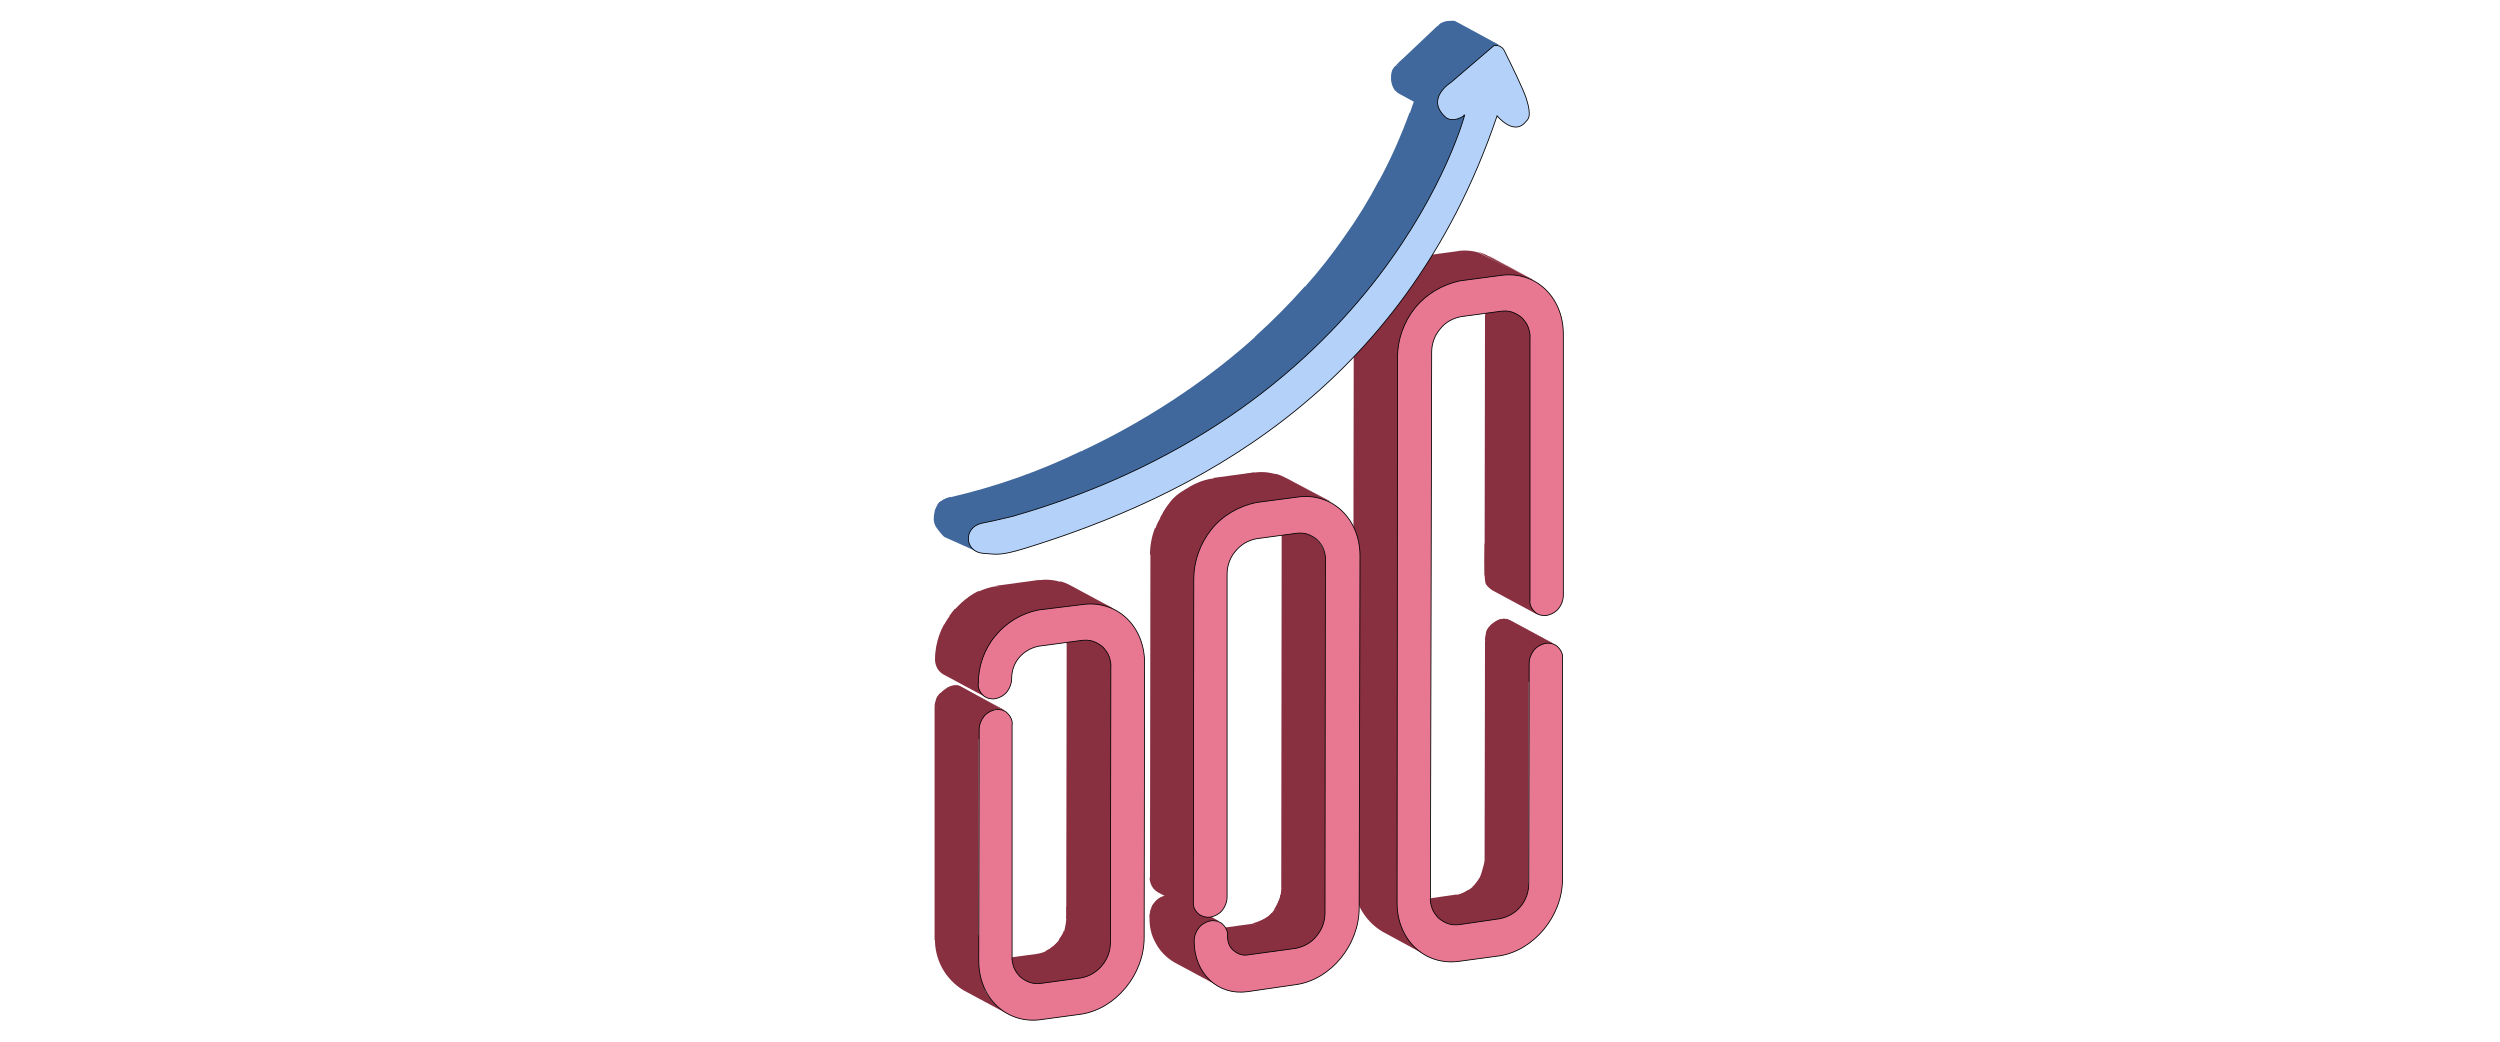 <?xml version="1.0" encoding="utf-8"?>
<!-- Generator: Adobe Illustrator 24.0.0, SVG Export Plug-In . SVG Version: 6.00 Build 0)  -->
<svg version="1.1" id="Слой_1" xmlns="http://www.w3.org/2000/svg" xmlns:xlink="http://www.w3.org/1999/xlink" x="0px" y="0px"
	 viewBox="0 0 600 250" style="enable-background:new 0 0 600 250;" xml:space="preserve">
<style type="text/css">
	.st0{fill:#882F40;}
	.st1{fill:#E87891;stroke:#000000;stroke-width:0.2;}
	.st2{fill:#2F527F;}
	.st3{fill:#40689D;}
	.st4{fill:#B4D1FA;stroke:#000000;stroke-width:0.2;}
</style>
<path class="st0" d="M359.9,220.5l-10.6-5.7c0.7-0.1,1.4-0.3,2-0.6l10.6,5.6C361.3,220.1,360.6,220.3,359.9,220.5"/>
<path class="st0" d="M361.9,219.8l-10.6-5.6c0.4-0.2,0.8-0.4,1.1-0.6l10.6,5.7C362.6,219.5,362.3,219.7,361.9,219.8"/>
<path class="st0" d="M361.6,221.7l-11-7.1c1.9-0.9,2.5-1.5,2.8-1.7l16,1.9C369.1,215,361.9,221.5,361.6,221.7L361.6,221.7z"/>
<path class="st0" d="M363.9,218.6l-10.6-5.7c0.3-0.2,3.5-3.6,3.8-3.9l7.5,8.9C364.4,218.2,364.1,218.4,363.9,218.6"/>
<path class="st0" d="M364.6,217.9l-10.6-5.7c0.2-0.2,0.4-0.5,0.6-0.8l10.6,5.7C365,217.4,364.8,217.6,364.6,217.9z"/>
<path class="st0" d="M365.2,217.1l-10.6-5.7l0.6-0.9l10.6,5.7L365.2,217.1z"/>
<path class="st0" d="M365.8,216.2l-10.6-5.6c0.2-0.4,0.4-0.7,0.5-1.1l10.6,5.7C366.1,215.6,366,216,365.8,216.2"/>
<path class="st0" d="M366.9,218.3l-12.1-6.5c0.3-0.9,1.5-4.4,1.5-5.4l10.6,5.7C366.8,213.1,367.2,217.4,366.9,218.3z M345.9,224.9
	l-6.1-8.8l9.6-1.4l16.1,5.9L345.9,224.9z"/>
<path class="st0" d="M346.7,221.2l-10.6-5.7h0.2l10.6,5.7H346.7z"/>
<path class="st0" d="M346.9,221.3l-10.6-5.7c0.3,0.2,0.7,0.3,1.1,0.4l10.6,5.7C347.6,221.6,347.2,221.5,346.9,221.3z M348,221.7
	l-10.6-5.7c0.8,0.2,1.5,0.2,2.3,0.1l10.6,5.7C349.5,221.9,348.7,221.9,348,221.7z M366.8,217.9l-10.5-11.5l0.1-52.8l10.5,5.7
	L366.8,217.9z M342.3,229.3l-10.5-5.7c-2.2-1.3-4-3.2-5.2-5.4s-1.8-4.8-1.7-7.3l10.6,5.7c-0.1,2.6,0.5,5.1,1.7,7.3
	C338.3,226.2,340.1,228,342.3,229.3"/>
<path class="st0" d="M366.9,163.7l-10.5-10.1c0-0.6,0.1-1.2,0.3-1.8l15.4,2.4C371.9,154.8,366.9,163.1,366.9,163.7L366.9,163.7z"/>
<path class="st0" d="M367.2,157.6l-10.6-5.7c0.4-1.9,3-3.5,4.5-3.4l6.3,8.4C367.5,157.1,367.3,157.4,367.2,157.6"/>
<path class="st0" d="M367.5,156.9l-10.5-5.7l0.3-0.6l10.5,5.7C367.9,156.5,367.6,156.7,367.5,156.9"/>
<path class="st0" d="M367.9,156.4l-10.5-5.7c0.1-0.2,0.2-0.3,0.4-0.5l10.6,5.7C368.1,156,368,156.2,367.9,156.4z"/>
<path class="st0" d="M368.3,155.9l-10.6-5.7c0.1-0.2,0.3-0.3,0.4-0.4l10.6,5.7C368.5,155.6,368.4,155.7,368.3,155.9z"/>
<path class="st0" d="M368.7,155.5l-10.6-5.7c0.2-0.1,0.3-0.3,0.5-0.4l10.5,5.8L368.7,155.5 M369.2,155.1l-10.5-5.8l0.7-0.4l10.5,5.7
	L369.2,155.1"/>
<path class="st0" d="M366.9,163.7l-7.6-14.8c0.4-0.2,0.8-0.3,1.2-0.3c0.5-0.1,0.9-0.1,1.4,0l10.5,5.7c-0.1,0,1.1,1,1,1
	c-0.3,0-2-0.1-2.3,0C370.7,155.3,367.3,163.5,366.9,163.7L366.9,163.7z"/>
<path class="st0" d="M372.4,154.4l-10.5-5.7c0.2,0.1,0.4,0.1,0.6,0.2l10.6,5.7C372.9,154.5,372.7,154.4,372.4,154.4L372.4,154.4z
	 M373.1,154.6l-10.6-5.7L373.1,154.6z M368.8,147.4l-10.6-5.7c-0.6-0.4-1.5-1.1-1.7-1.8c-0.4-1.6-0.2-8.8-0.2-9.5l11.9,13.7
	c0,0.7,0.6,0.8,0.9,1.4c0.3,0.6-0.1,1.5,0.5,1.9 M311.2,227.3l-10.6-5.7c0.7-0.1,4.7-1.4,7.9-5.1l4.6,10.3
	C312.5,227,311.8,227.2,311.2,227.3L311.2,227.3z"/>
<path class="st0" d="M313.1,226.7l-10.4-5.7c0.4-0.2,0.8-0.4,1.1-0.6l10.4,5.7C313.9,226.3,313.5,226.5,313.1,226.7L313.1,226.7z"/>
<path class="st0" d="M314.3,226.1l-10.6-5.7c0.3-0.2,0.6-0.4,0.8-0.6l10.6,5.7C314.8,225.7,314.6,226,314.3,226.1"/>
<path class="st0" d="M314.1,226.7l-9.6-6.9l0.7-0.7l15.4,1.1c-0.2,0.2-5.3,5.1-5.5,5.3"/>
<path class="st0" d="M315.8,224.7l-11.5-4.5c0.9-0.9,1.4-1.7,1.6-2l10.6,5.7C316.2,224.2,316,224.5,315.8,224.7L315.8,224.7z"/>
<path class="st0" d="M316.4,223.9l-10.6-5.7c0.2-0.3,1.4-2.1,1.5-3.5l9.6,8.4C316.8,223.3,316.6,223.6,316.4,223.9z"/>
<path class="st0" d="M317,223l-10.6-5.7c0.2-0.4,0.4-0.8,0.5-1.2l10.6,5.7C317.4,222.3,317.2,222.6,317,223z"/>
<path class="st0" d="M315.1,231l-8.1-14.9c0.3-0.9,0.5-1.9,0.5-2.9l11.6,1.3C320.2,216.7,315.4,230.1,315.1,231L315.1,231z"/>
<path class="st0" d="M300,231l-11.1-7.7l11.7-1.6l18.2,4.7L300,231z"/>
<path class="st0" d="M296.9,228.5l-10.6-5.7h0.1L296.9,228.5z"/>
<path class="st0" d="M297.1,228.6l-10.6-5.7c0.2,0.1,0.5,0.2,0.7,0.3l10.6,5.7C297.5,228.8,297.3,228.7,297.1,228.6z"/>
<path class="st0" d="M296.4,229.5l-9.1-6.4c0.5,0.1,1.1,0.1,1.6,0l26.7,4c-0.5,0.1-16.3,3.4-16.8,3.3 M366.9,143.9l-10.6-5.8
	l0.1-62.6l15-0.6l-2.7,69.1L366.9,143.9L366.9,143.9z M292.5,236.7l-10.6-5.7c-1.9-1.1-3.5-2.7-4.5-4.6c-1.1-1.9-1.6-4.1-1.5-6.3
	c0-0.6,0.1-1.2,0.3-1.8l11.3,5.7c-0.2,0.6,0,1.3,0,1.9c-0.1,2.2-0.1,4.1,0.9,6.1C289.5,233.8,290.5,235.6,292.5,236.7"/>
<path class="st0" d="M286.6,227.7l-10.7-7.5c0-2.3,0.9-3.3,1.4-3.3l14.5,4.7C291.6,221.8,286.7,227.4,286.6,227.7z"/>
<path class="st0" d="M287.1,223.3l-10.6-5.8l0.3-0.5l10.6,5.7C287.3,222.9,287.2,223,287.1,223.3 M287.5,222.7l-10.6-5.7
	c0.1-0.2,0.2-0.3,0.4-0.5l10.6,5.7C287.7,222.4,287.6,222.6,287.5,222.7z"/>
<path class="st0" d="M287.8,222.3l-10.6-5.7l0.4-0.4l10.6,5.7C288.1,222,287.9,222.1,287.8,222.3"/>
<path class="st0" d="M288.2,221.8l-11.9-4c0.9-1.9,2.3-2.8,3.7-2.8l8.8,6.4L288.2,221.8"/>
<path class="st0" d="M288.8,221.4l-10.5-5.7c0.2-0.1,0.4-0.3,0.6-0.4l10.6,5.7C289.3,221.2,289,221.3,288.8,221.4z"/>
<path class="st0" d="M289.8,221.6l-11-6.3c0.4-0.2,0.8-0.3,1.2-0.4c0.5-0.1,1-0.1,1.4,0l11.2,6.2c-0.5-0.1-1.4-0.1-1.9,0
	C290.4,221.2,290.2,221.4,289.8,221.6z M368,82.5l-11.5-6.9c0-1.2-0.2-2.3-0.8-3.4c-0.6-1-1.4-1.9-2.4-2.5l11.7,4.8
	c1,0.6,1.8,1.4,2.4,2.5C368,78,368,81.3,368,82.5z"/>
<path class="st0" d="M288.4,219.8l-10.6-5.7c-0.6-0.4-1.1-0.9-1.4-1.5c-0.3-0.6-0.5-1.3-0.5-2l10.6,5.7c-0.1,0.7,0.1,1.4,0.4,2.1
	C287.3,218.9,287.8,219.4,288.4,219.8z M360.2,66l-10.6-5.7c1.7-0.3,3.5-0.2,5.2,0.3l13.4,6.8C366.6,66.9,362,65.7,360.2,66
	L360.2,66z"/>
<path class="st0" d="M365.4,66.2l-10.6-5.7c0.8,0.2,1.6,0.5,2.3,0.9l10.6,5.7C367,66.8,366.2,66.5,365.4,66.2z M367.8,67.1
	l-10.6-5.7l0.5,0.2l10.6,5.7C368.1,67.2,368,67.1,367.8,67.1 M318.1,218.9l-10.6-5.7l0.1-84.5l10.6,5.7L318.1,218.9z M346.2,71.1
	l-6.1-9.5l9.6-1.3l14.2,6.2L346.2,71.1z"/>
<path class="st0" d="M319.4,139.1l-11.8-10.3c0.1-1.2-0.2-2.3-0.8-3.3s-1.4-1.9-2.4-2.5l10.5,5.7c1,0.6,1.8,1.4,2.4,2.5
	C318,132.2,319.5,137.9,319.4,139.1L319.4,139.1z M341.7,228.1l-17-17.3L324.9,80l15.2-1.4L341.7,228.1z"/>
<path class="st0" d="M330.5,102.4L325,80.1c0-2.2,0.4-4.3,1.2-6.4l14.6,1.8C340,77.5,330.5,100.2,330.5,102.4z"/>
<path class="st0" d="M336.7,79.3l-10.6-5.7c0.3-0.9,0.7-1.7,1.1-2.5l10.6,5.7C337.4,77.6,337,78.5,336.7,79.3z M337.8,76.8
	l-10.6-5.7c0.4-0.7,0.8-1.4,1.2-2l10.6,5.7C338.6,75.4,338.2,76.1,337.8,76.8z M339,74.8l-10.6-5.7c0.4-0.6,0.9-1.2,1.4-1.7
	l10.6,5.7C339.9,73.6,339.4,74.2,339,74.8z M340.4,73.1l-10.6-5.8c0.5-0.6,1-1.1,1.6-1.6l10.7,5.8C341.6,72,341,72.5,340.4,73.1"/>
<path class="st0" d="M342.1,71.5l-10.6-5.7c0.6-0.5,1.2-1,1.8-1.4l10.6,5.7C343.3,70.5,342.6,71,342.1,71.5z"/>
<path class="st0" d="M343.8,70.1l-10.6-5.7c0.8-0.5,1.6-1,2.5-1.4l10.5,5.7C345.4,69,344.6,69.5,343.8,70.1z"/>
<path class="st0" d="M335,76.5l0.7-13.6c1.4-0.7,2.9-1.1,4.4-1.3l10.5,5.7c-1.5,0.2-5.7,6.1-7.1,6.7"/>
<path class="st1" d="M360.2,66.1c8.2-1.2,15,5.1,15,14.1v62.6c0,1.2-0.4,2.3-1.1,3.2c-0.7,0.9-1.8,1.5-2.9,1.7
	c-0.5,0.1-1.1,0-1.6-0.1c-0.5-0.2-1-0.4-1.3-0.8c-0.4-0.4-0.7-0.8-0.9-1.3s-0.3-1-0.2-1.5V81.3c0.1-0.9-0.1-1.8-0.4-2.7
	c-0.3-0.9-0.9-1.6-1.5-2.3c-0.7-0.6-1.5-1.1-2.4-1.4c-0.9-0.3-1.8-0.3-2.7-0.2l-9.6,1.3c-2,0.4-3.8,1.4-5,3c-1.3,1.5-2,3.5-2,5.5
	l-0.3,130.8c-0.1,0.9,0.1,1.8,0.4,2.7s0.9,1.6,1.5,2.3c0.7,0.6,1.5,1.1,2.4,1.4c0.9,0.3,1.8,0.3,2.7,0.2l9.6-1.4
	c2-0.4,3.8-1.4,5-2.9c1.3-1.5,2-3.5,2-5.5l0.1-52.8c0-1.2,0.4-2.3,1.1-3.2c0.7-0.9,1.8-1.5,2.9-1.7c0.5-0.1,1.1,0,1.6,0.1
	c0.5,0.2,1,0.4,1.3,0.8c0.4,0.4,0.7,0.8,0.9,1.3c0.2,0.5,0.3,1,0.2,1.5V211c0,8.9-6.9,17.1-15.1,18.4l-9.6,1.3
	c-8.3,1.2-15-5.1-15-14l0.1-130.9c0-4.3,1.5-8.5,4.2-11.9c2.8-3.4,6.6-5.6,10.8-6.5L360.2,66.1z"/>
<path class="st0" d="M311.3,119.2l-12.6-5.4c4.2-0.9,5.8-0.4,7.5,0l10.4,5.7C314.9,119,313.1,118.9,311.3,119.2"/>
<path class="st0" d="M306.7,121.7l-0.6-8c0.8,0.2,1.6,0.5,2.3,0.9l10.6,5.7c-0.7-0.4-7.3,0.2-8.1,0"/>
<path class="st0" d="M318.9,120.3l-10.6-5.7l0.5,0.2l10.6,5.6L318.9,120.3"/>
<path class="st2" d="M364.7,28.8L350,23.1c-0.6-0.4-1.1-0.9-1.5-1.5l10.2,5.8C363,30.7,364,28.5,364.7,28.8z"/>
<path class="st0" d="M298,123.9l-6.8-9.2l9.6-1.3l14.9,7.1L298,123.9z"/>
<path class="st3" d="M359.6,10.8L349,5.1c0.3,0.1,0.5,0.2,0.7,0.3l10.6,5.7C360.1,11,359.8,10.9,359.6,10.8z"/>
<path class="st3" d="M358.5,12.9l-12.1-7.5c1-0.3,1.5-0.5,2.7-0.4l10.5,5.7L358.5,12.9L358.5,12.9z"/>
<path class="st3" d="M357.7,10.8l-10.6-5.7c0.5-0.1,0.9-0.1,1.4,0l10.6,5.7C358.6,10.7,358.1,10.7,357.7,10.8z"/>
<path class="st3" d="M357.2,10.9l-10.6-5.7l0.5-0.1l10.6,5.7L357.2,10.9z"/>
<path class="st0" d="M288,218.2l-12-7.4l0.1-77.7l19.1-11.9L288,218.2L288,218.2z"/>
<path class="st3" d="M355.9,11.7L345.3,6l0.3-0.2l10.6,5.7L355.9,11.7 M356.2,11.4l-10.6-5.7l0.6-0.3l10.6,5.7L356.2,11.4z
	 M356.8,11.1l-10.6-5.7l0.4-0.2l10.6,5.7L356.8,11.1"/>
<path class="st0" d="M286.6,138.9l-10.6-5.8c0-2.2,0.4-4.3,1.2-6.4l10.6,5.7C287,134.6,286.7,136.7,286.6,138.9"/>
<path class="st0" d="M284.3,142.8l-7-16c0.3-0.9,0.7-1.7,1.2-2.5l24-4.8C302,120.2,284.6,141.9,284.3,142.8z"/>
<path class="st0" d="M289,130l-10.6-5.7c0.4-0.7,0.8-1.4,1.2-2l10.6,5.7C289.7,128.6,289.3,129.3,289,130z"/>
<path class="st0" d="M290.2,128l-10.6-5.7c0.4-0.6,0.9-1.2,1.4-1.7l10.6,5.7C291,126.8,290.5,127.4,290.2,128"/>
<path class="st0" d="M291.5,126.3l-10.6-5.8c0.5-0.6,1-1.1,1.6-1.6l10.6,5.7C292.6,125.1,292,125.6,291.5,126.3"/>
<path class="st0" d="M288,135.7l-8.9-12.6c2.3-4.2,4.6-5.1,5.3-5.6l23.7,2.8C307.4,120.7,288.6,135.2,288,135.7z"/>
<path class="st0" d="M286.6,132.7l-2.2-15.2c0.8-0.5,1.6-1,2.5-1.4l10.6,5.7C296.5,122.2,287.4,132.2,286.6,132.7z"/>
<path class="st0" d="M289.2,131.5l-2.3-15.4c1.4-0.7,2.9-1.1,4.4-1.3l19.1,6.5c-1.5,0.2-13,2.5-14.4,3.1"/>
<path class="st3" d="M355.5,12L345,6.3c0.7-0.7,1.1-1,1.8-0.8l11.2,6.1L355.5,12z"/>
<path class="st1" d="M311.4,119.3c8.3-1.2,15,5.2,15,14.1l-0.2,84.5c0,8.9-6.8,17.2-15.1,18.4l-11.7,1.7c-7.1,1-12.8-4.4-12.8-12.1
	c0-1.2,0.4-2.3,1.1-3.2c0.7-0.9,1.8-1.5,2.9-1.7c0.5-0.1,1.1,0,1.6,0.1c0.5,0.2,1,0.4,1.3,0.8c0.4,0.4,0.7,0.8,0.9,1.3
	c0.2,0.5,0.3,1,0.2,1.5c0,0.6,0.1,1.2,0.3,1.8c0.2,0.6,0.6,1.1,1,1.5c0.5,0.4,1,0.8,1.6,1c0.6,0.2,1.2,0.3,1.8,0.2l11.7-1.6
	c2-0.4,3.8-1.4,5-3c1.3-1.5,2-3.5,2-5.5l0.1-84.5c0.1-0.9-0.1-1.8-0.4-2.7c-0.3-0.9-0.9-1.6-1.5-2.3c-0.7-0.6-1.5-1.1-2.4-1.4
	c-0.9-0.3-1.8-0.3-2.7-0.2l-9.6,1.3c-2,0.4-3.7,1.4-5,3c-1.3,1.5-2,3.5-2,5.5v77.4c0,1.2-0.4,2.3-1.1,3.2s-1.8,1.5-2.9,1.7
	c-0.5,0.1-1.1,0-1.6-0.1c-0.5-0.2-1-0.4-1.4-0.8c-0.4-0.4-0.7-0.8-0.9-1.3c-0.2-0.5-0.2-1-0.2-1.6l0.1-77.3c0-4.3,1.5-8.5,4.2-11.9
	c2.7-3.4,6.6-5.6,10.8-6.5L311.4,119.3L311.4,119.3z"/>
<path class="st3" d="M347,23.5l-11.5-8.3l9.5-9l14.6,5.8L347,23.5z M235.2,132.7l-8.5-3.8c-0.5-0.3-1.8-2-2.1-2.5
	c-0.3-0.5-0.5-1.2-0.5-1.8c0-0.7,0.1-1.4,0.3-2.1l20,1.2c-0.3,0.7-9.8,5.2-9.8,5.9c0,0.6,0.1,1.2,0.4,1.8
	C235.3,131.9,234.6,132.4,235.2,132.7z"/>
<path class="st3" d="M234.9,128.3l-10.6-5.6c0.1-0.3,0.2-0.6,0.3-0.8l10.6,5.7C235.1,127.8,235,128,234.9,128.3z M235.2,127.6
	l-10.6-5.7l0.3-0.6l10.6,5.7C235.5,127.2,235.4,127.4,235.2,127.6 M235.5,127l-10.6-5.7c0.1-0.2,0.2-0.3,0.4-0.5l10.5,5.7L235.5,127
	"/>
<path class="st3" d="M235.8,126.5l-10.8-5.4c0.4-0.6,0.6-0.7,0.7-0.8l10.6,5.7C236.1,126.2,235.9,126.3,235.8,126.5"/>
<path class="st3" d="M234.7,130.1l-9-9.6c0.2-0.2,0.4-0.3,0.6-0.4l10.5,5.7C236.6,125.9,234.9,129.9,234.7,130.1z"/>
<path class="st3" d="M236.8,125.8l-10.7-5.6c0.6-0.6,1.6-0.8,1.9-0.9l9.6,5.9C237.3,125.5,237.1,125.6,236.8,125.8"/>
<path class="st3" d="M224.4,122.5l1.1-1.9c0.4-0.5,2-1.2,2.3-1.2c10.9-2.5,21.5-6.2,31.6-11.1h29.5c-10.1,4.9-39.6,14.3-50.6,16.8
	l-0.9,0.3"/>
<path class="st3" d="M270.7,116.1l-11.2-7.8c8.8-4.1,17.3-9,25.3-14.5l35.9-9.2C312.6,90.1,279.5,111.9,270.7,116.1L270.7,116.1z"/>
<path class="st3" d="M283.6,111.9l1.2-18.1c5.8-4,11.3-8.3,16.5-13l10.6,5.7C306.6,91.2,289.4,107.9,283.6,111.9z"/>
<path class="st3" d="M312.5,88.5l-11.3-7.7c4.2-3.8,8.2-7.8,12-12.1L328,74C324.2,78.3,316.7,84.7,312.5,88.5z"/>
<path class="st3" d="M323.5,76.5l-10.2-7.8c3.4-3.8,6.6-7.9,9.5-12.1l25.3-9.6C345.1,51.2,326.9,72.7,323.5,76.5z"/>
<path class="st3" d="M321.6,83l1.2-26.4c3-4.2,5.7-8.6,8.1-13.2l21.3-5.3C349.7,42.7,324.6,78.8,321.6,83z"/>
<path class="st3" d="M341.5,49.2l-10.6-5.7c2.9-5.3,5.3-10.8,7.4-16.5h17c-2.1,5.7-9.6,18.4-12.5,23.7"/>
<path class="st3" d="M349,32.7L338.4,27c0.6-1.7,1.2-3.3,1.7-5.1l10.6,5.7C350.1,29.5,349.5,31.1,349,32.7z"/>
<path class="st3" d="M346.3,28.2l-10.5-5.7c-0.4-0.2-0.8-0.6-1.1-0.9c-0.4-0.6-0.7-1.3-0.8-2.1c-0.1-0.7,0-1.5,0.3-2.2l10.6,5.7
	c-0.3,0.7-0.4,1.5-0.3,2.2c0.1,0.7,0.4,1.5,0.8,2.1C345.5,27.7,345.9,28,346.3,28.2z"/>
<path class="st3" d="M346.7,28l-12.6-10.7c0-0.2,0.2-0.5,0.3-0.7l14.1,5C348.4,21.8,346.8,27.7,346.7,28z"/>
<path class="st3" d="M345,22.3l-10.8-2c-0.5-1.9-0.5-3.3,0.6-4.4l10.6,5.7C345.2,21.9,345.1,22,345,22.3"/>
<path class="st3" d="M345.3,21.8l-11.1-4.7c0.3-0.6,0.4-1,0.9-1.5l10.6,5.7L345.3,21.8"/>
<path class="st3" d="M344.9,22.7l-9.8-7.1l1.4-1.3l9.3,6.5c0.4-0.2,0.6,0.4,0.5,0.5"/>
<path class="st0" d="M253.9,238l-4.9-9.1c0.7-0.1,3.9-0.6,6.1-4.8l9.8,8.4C264.2,232.7,254.6,237.9,253.9,238L253.9,238z"/>
<path class="st0" d="M261.5,234l-10.5-5.8c0.4-0.2,0.8-0.4,1.1-0.6l10.6,5.7C262.3,233.6,261.9,233.8,261.5,234L261.5,234z"/>
<path class="st0" d="M262.6,233.3l-10.6-5.7c0.3-0.2,0.6-0.4,0.8-0.6l10.6,5.7C263.2,232.9,262.9,233.1,262.6,233.3z M263.5,232.7
	l-10.6-5.7l0.7-0.7l10.5,5.7C264,232.2,263.7,232.4,263.5,232.7z M264.2,232l-10.5-5.7c0.2-0.2,0.4-0.5,0.6-0.8l10.6,5.7
	C264.6,231.4,264.4,231.7,264.2,232z"/>
<path class="st0" d="M252.5,242.6l1.7-17.2l0.6-0.9l13.5,5.5C268.2,230.3,252.7,242.3,252.5,242.6L252.5,242.6z"/>
<path class="st0" d="M265.3,230.3l-10.5-5.7c0.2-0.4,0.4-0.8,0.5-1.2l10.6,5.7C265.7,229.4,265.6,229.8,265.3,230.3"/>
<path class="st0" d="M267.9,231.4l-13.5-5.2c2-4.3,1.5-7.5,1.5-8.5h12.5c0,1,0.3,11.4,0,12.4 M251.6,239.8l-12.1-9.6l9.6-1.3
	l10.6,5.7L251.6,239.8L251.6,239.8z"/>
<path class="st0" d="M246.3,235.3l-10.5-5.7h0.2l10.5,5.7H246.3z"/>
<path class="st0" d="M246.5,235.4l-10.5-5.7c0.3,0.2,0.7,0.3,1.1,0.4l10.5,5.7C247.2,235.7,246.8,235.6,246.5,235.4z"/>
<path class="st0" d="M247.6,235.8l-10.6-5.7c0.8,0.1,1.5,0.1,2.3,0L250,236c-0.8,0.1-1.5,0.1-2.3,0"/>
<path class="st0" d="M241.9,243.4l-10.6-5.7c-2.2-1.3-4-3.2-5.2-5.4c-1.2-2.2-1.8-4.8-1.7-7.3l12-0.6c-0.1,2.6-1,11.4,0.2,13.7
	C237.9,240.2,239.7,242.1,241.9,243.4z M268.4,228.1l-12.5-7.6l0.1-66l12.4-3V228.1L268.4,228.1z"/>
<path class="st0" d="M266.5,160.3l-10.5-5.7c0-1.2-0.2-2.3-0.8-3.4s-1.4-1.9-2.4-2.5l10.6,5.7c1,0.6,1.8,1.4,2.4,2.5
	C266.3,158,266.6,159.1,266.5,160.3 M259.7,145l-10.6-5.7c1.7-0.3,3.5-0.2,5.2,0.3l10.6,5.7C263.2,144.8,261.4,144.7,259.7,145z"/>
<path class="st0" d="M255.6,146l-1.2-6.5c0.8,0.2,1.6,0.5,2.3,0.9l10.6,5.7c-0.7-0.4-2.1,0.8-2.9,0.6"/>
<path class="st0" d="M267.3,146.1l-10.6-5.7l0.5,0.3l10.6,5.7L267.3,146.1z M234.8,230.6l-10.5-5v-56.1l10.6,5.7L234.8,230.6z
	 M249.5,146.4l-10.5-5.8l10.2-1.4l13.8,5.7L249.5,146.4z"/>
<path class="st0" d="M234.8,177.4l-10.5-7.9c0-0.6,0.3-1.7,0.7-2.4l13,3.9c-0.2,0.6-2.6,5.8-2.6,6.4"/>
<path class="st0" d="M235.1,176l-10.4-8.2c0.1-0.2,0.2-0.5,0.3-0.7l11.8,4.3c-0.1,0.2-1.5,1.9-1.6,2.2"/>
<path class="st0" d="M235.6,172.8l-10.6-5.7c0.1-0.2,0.5-0.7,0.8-0.8l10.1,6.1c-0.1,0.2-0.3,0.4-0.3,0.6"/>
<path class="st0" d="M235.7,173.5l-10.3-6.8c0.1-0.2,1.4-1.6,2.8-2l11.2,6.1c-0.1,0.1-3.4,1.5-3.5,1.7"/>
<path class="st0" d="M236.3,171.8l-10.4-5.3l0.4-0.4l10.4,5.3C236.6,171.4,236.4,171.6,236.3,171.8 M236.7,171.3l-9.9-5.3
	c0.2-0.1,0.3-0.3,0.5-0.4l9.9,5.4C237,171.1,236.9,171.2,236.7,171.3"/>
<path class="st0" d="M237.2,171l-10.4-5.4l0.7-0.4l10.4,5.4L237.2,171z"/>
<path class="st0" d="M237.9,170.6l-10.6-5.5c0.4-0.2,0.9-0.5,1.4-0.6s0.9-0.1,1.4,0l11.2,6.2c-0.5-0.1-1.6-0.5-2.1-0.5
	C238.7,170.3,238.3,170.4,237.9,170.6L237.9,170.6z"/>
<path class="st0" d="M240.5,170.3l-10.5-5.7c0.2,0.1,0.4,0.1,0.6,0.2l10.6,5.7C241,170.4,240.7,170.4,240.5,170.3z M236.9,167.5
	l-10.6-5.7c-0.6-0.4-1.1-0.9-1.4-1.5c-0.3-0.6-0.5-1.3-0.5-2c0-2.1,0.4-4.2,1.1-6.1l10.6,5.7c-0.7,2-1.1,4-1.1,6.1
	c0,0.7,0.1,1.4,0.5,2C235.8,166.7,236.3,167.2,236.9,167.5z"/>
<path class="st0" d="M235.3,161.2l-9.8-9c0.3-0.8,0.7-1.7,1.1-2.4l16.1,0.3C242.4,150.8,235.6,160.4,235.3,161.2L235.3,161.2z"/>
<path class="st0" d="M237.2,155.5l-10.5-5.7c0.4-0.7,0.7-1.3,1.2-1.9l10.6,5.7C237.9,154.2,237.6,154.8,237.2,155.5z"/>
<path class="st0" d="M238.4,153.6l-10.6-5.7c0.4-0.6,0.8-1.1,1.3-1.7l10.6,5.7C239.2,152.4,238.8,153,238.4,153.6z"/>
<path class="st0" d="M226.7,149.8l2.5-3.6l1.5-1.5l15.5,0.8c-0.5,0.5-6,6-6.4,6.5"/>
<path class="st0" d="M241.2,150.5l-10.5-5.8c0.6-0.5,1.1-1,1.8-1.4l10.6,5.7C242.3,149.4,241.7,149.9,241.2,150.5"/>
<path class="st0" d="M229.5,154.4l2.9-11.1c0.7-0.5,1.5-1,2.3-1.4l20.9,2.8c-0.8,0.4-11.8,3.8-12.6,4.3"/>
<path class="st0" d="M241.3,154.4l-6.5-12.4c1.3-0.6,2.8-1.1,4.2-1.3l16.8,5.3c-1.5,0.2-7.5,3.1-8.9,3.7"/>
<path class="st1" d="M259.7,145.1c8.3-1.2,15,5.1,15,14l-0.1,65.9c0,8.9-6.8,17.1-15.1,18.4l-9.6,1.3c-8.3,1.2-15-5.2-15-14.1
	l0.1-55.4c0-1.2,0.4-2.3,1.1-3.2c0.7-0.9,1.8-1.5,2.9-1.7c0.5-0.1,1,0,1.5,0.1c0.5,0.2,1,0.4,1.3,0.8c0.4,0.4,0.7,0.8,0.9,1.3
	c0.2,0.5,0.3,1,0.2,1.5v55.4c-0.1,0.9,0.1,1.8,0.4,2.7s0.9,1.6,1.5,2.3c0.7,0.6,1.5,1.1,2.4,1.4c0.9,0.3,1.8,0.3,2.7,0.2l9.6-1.3
	c2-0.4,3.7-1.4,5-3c1.3-1.5,2-3.5,2-5.5l0.1-65.9c0.1-0.9-0.1-1.8-0.4-2.7c-0.3-0.9-0.9-1.6-1.5-2.3c-0.7-0.6-1.5-1.1-2.4-1.4
	c-0.9-0.3-1.8-0.3-2.7-0.2l-10.4,1.4c-1.8,0.4-3.4,1.3-4.6,2.7c-1.2,1.4-1.8,3.2-1.8,5c0,1.2-0.4,2.3-1.1,3.2s-1.8,1.5-2.9,1.7
	c-0.5,0.1-1.1,0-1.6-0.1c-0.5-0.2-1-0.4-1.3-0.8c-0.4-0.4-0.7-0.8-0.9-1.3c-0.2-0.5-0.3-1-0.2-1.5c0-4.1,1.4-8.2,4.1-11.4
	c2.6-3.2,6.3-5.4,10.3-6.2L259.7,145.1L259.7,145.1z"/>
<path class="st4" d="M351.4,27.6c0,0.1,0,0.1-0.1,0.2C351.4,27.8,351.4,27.7,351.4,27.6z M351.4,27.6c-0.1,0-0.1,0.1-0.1,0.1
	S351.4,27.7,351.4,27.6z M359.3,27.8c-22.6,66.8-74.4,91.8-113.3,103.8c-6.2,1.9-6.9,1.4-10,1.2c-4.5-0.3-4.9-6.1-0.5-7.2l2.9-0.6
	l4.7-1.1c89.8-25.8,108.4-96.2,108.4-96.2c-3.2,2.1-4.7,0.3-4.7,0.3c-4.7-4.4,1.4-8.2,1.4-8.2l10.4-8.9c1.1-0.1,2.1,0.4,2.5,1.4
	c1.4,2.8,4.5,9.1,5.2,11.3c1.5,4.7,0.3,5.1-0.2,5.7C363.3,32.7,359.3,27.8,359.3,27.8z"/>
</svg>
